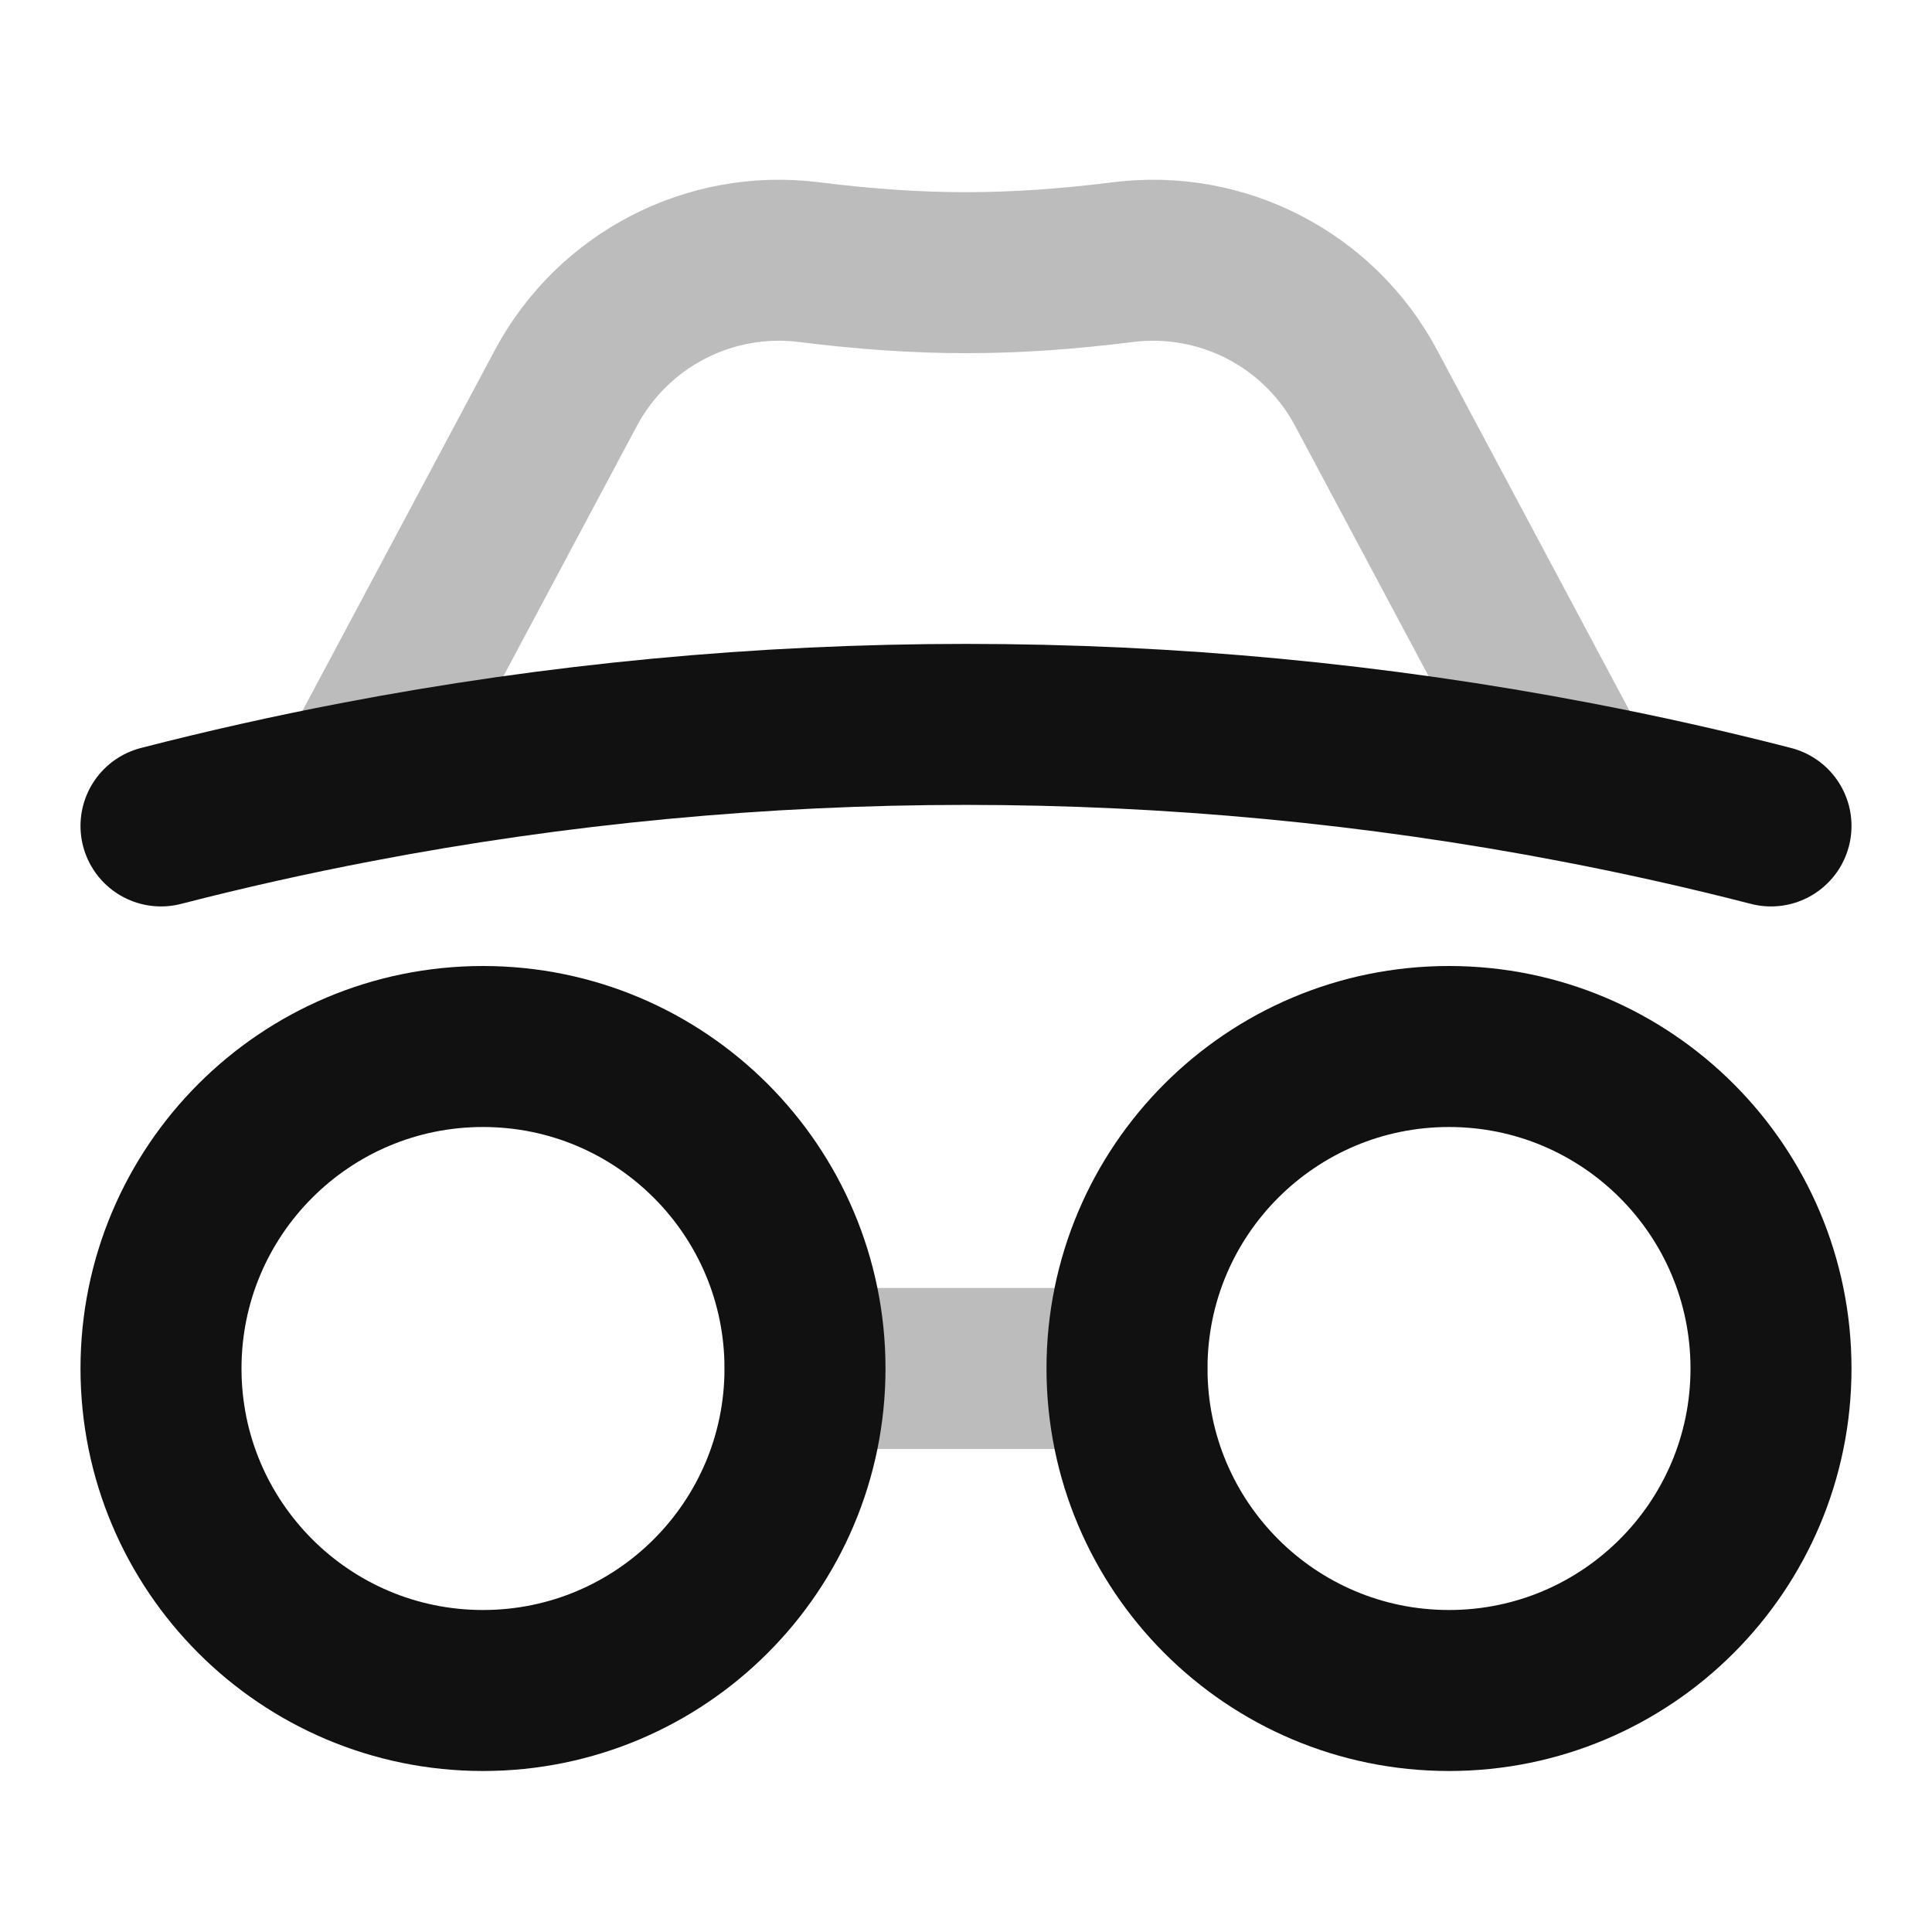 <svg width="24" height="24" viewBox="0 0 24 24" fill="none" xmlns="http://www.w3.org/2000/svg">
<path opacity="0.28" d="M19.583 9.718L16.971 4.821C16.387 3.724 15.186 3.102 13.952 3.256C12.553 3.431 11.447 3.431 10.048 3.256C8.815 3.102 7.614 3.724 7.029 4.821L4.417 9.718M10 17H14" stroke="#111111" stroke-width="2" stroke-linecap="round" stroke-linejoin="round"/>
<path d="M2 10.26C2.796 10.055 3.602 9.874 4.417 9.718C9.411 8.759 14.589 8.759 19.583 9.718C20.398 9.874 21.204 10.055 22 10.26M10 17C10 19.209 8.209 21 6 21C3.791 21 2 19.209 2 17C2 14.791 3.791 13 6 13C8.209 13 10 14.791 10 17ZM14 17C14 19.209 15.791 21 18 21C20.209 21 22 19.209 22 17C22 14.791 20.209 13 18 13C15.791 13 14 14.791 14 17Z" stroke="#111111" stroke-width="2" stroke-linecap="round" stroke-linejoin="round"/>
</svg>
